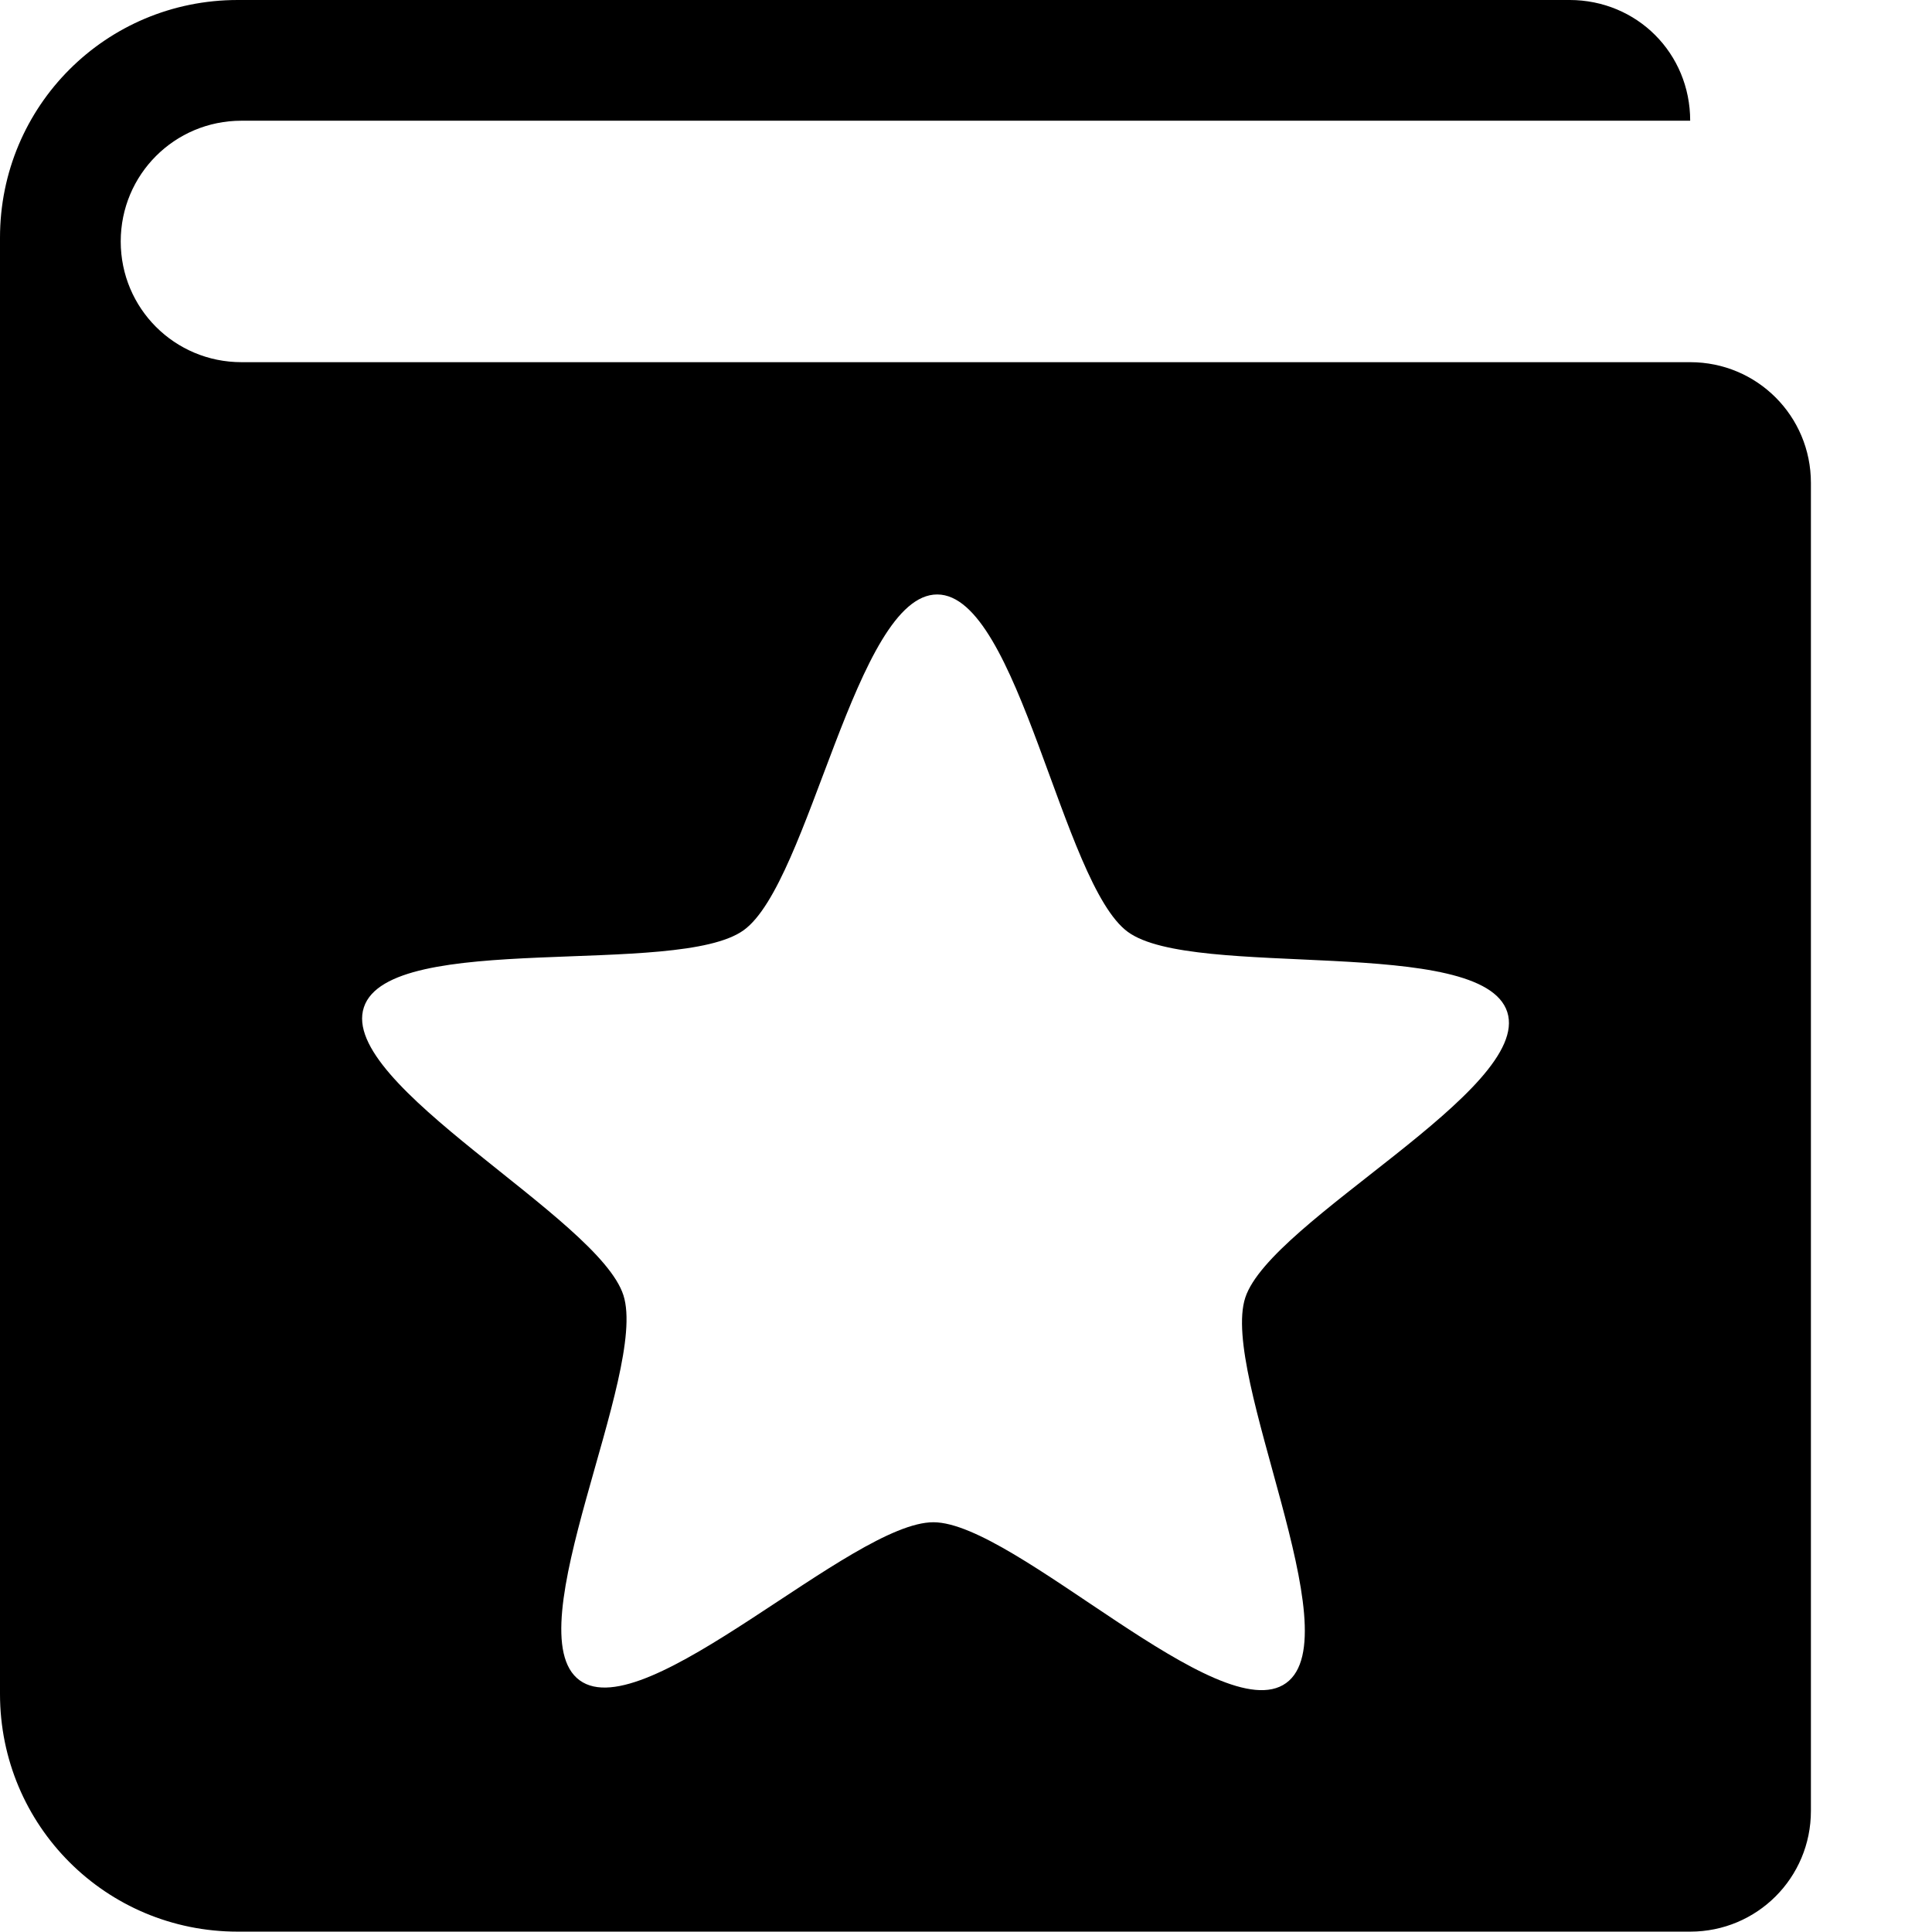 <?xml version="1.0" encoding="UTF-8" standalone="no"?>
<!-- Created with Inkscape (http://www.inkscape.org/) -->

<svg
   xmlns:dc="http://purl.org/dc/elements/1.1/"
   xmlns:cc="http://creativecommons.org/ns#"
   xmlns:rdf="http://www.w3.org/1999/02/22-rdf-syntax-ns#"
   xmlns:svg="http://www.w3.org/2000/svg"
   xmlns="http://www.w3.org/2000/svg"
   xmlns:sodipodi="http://sodipodi.sourceforge.net/DTD/sodipodi-0.dtd"
   xmlns:inkscape="http://www.inkscape.org/namespaces/inkscape"
   width="16.003"
   height="16"
   viewBox="0 0 16.003 16"
   id="svg7221"
   version="1.1"
   inkscape:version="0.92.3 (2405546, 2018-03-11)"
   sodipodi:docname="ephy-bookmarks-symbolic.svg">
  <defs
     id="defs7223" />
  <sodipodi:namedview
     id="base"
     pagecolor="#ffffff"
     bordercolor="#666666"
     borderopacity="1.0"
     inkscape:pageopacity="0.0"
     inkscape:pageshadow="2"
     inkscape:zoom="11.313708"
     inkscape:cx="-2.3231222"
     inkscape:cy="4.1219954"
     inkscape:document-units="px"
     inkscape:current-layer="g16974"
     showgrid="false"
     units="px"
     fit-margin-top="0"
     fit-margin-left="0"
     fit-margin-right="0"
     fit-margin-bottom="0"
     inkscape:showpageshadow="false"
     inkscape:window-width="1920"
     inkscape:window-height="1021"
     inkscape:window-x="0"
     inkscape:window-y="22"
     inkscape:window-maximized="1" />
  <g
     inkscape:label="Layer 1"
     inkscape:groupmode="layer"
     id="layer1"
     transform="translate(-366.998,-524.362)">
    <g
       id="g7201"
       style="display:inline"
       transform="translate(25.998,63.362)"
       inkscape:label="bookmarks">
      <g
         id="g16974"
         inkscape:label="bookmarks">
        <path
           inkscape:connector-curvature="0"
           id="path7205"
           transform="translate(241,217)"
           d="M 101.969,244 C 100.878,244 100,244.878 100,245.969 l 0,12.062 c 0,1.091 0.878,1.969 1.969,1.969 L 114,260 c 0.554,0 1,-0.446 1,-1 l 0,-11 c 0,-0.554 -0.446,-1 -1,-1 l -12,0 c -0.554,0 -1,-0.446 -1,-1 0,-0.554 0.446,-1 1,-1 l 12,0 c 0,-0.559 -0.441,-1 -1,-1 l -11.031,0 z m 5.795,4.924 c 0.675,0.003 1.033,2.396 1.578,2.795 0.545,0.399 2.936,0.021 3.143,0.664 0.206,0.643 -1.959,1.724 -2.17,2.365 -0.211,0.642 0.886,2.798 0.338,3.193 -0.548,0.395 -2.244,-1.329 -2.92,-1.332 -0.676,-0.003 -2.386,1.708 -2.932,1.309 -0.545,-0.399 0.569,-2.546 0.363,-3.189 -0.206,-0.644 -2.362,-1.743 -2.15,-2.385 0.211,-0.642 2.598,-0.244 3.146,-0.639 0.548,-0.395 0.928,-2.784 1.604,-2.781 z"
           style="color:#000000;display:inline;overflow:visible;visibility:visible;fill:#000000;fill-opacity:1;fill-rule:nonzero;stroke:none;stroke-width:2;marker:none;enable-background:accumulate" />
      </g>
      <g
         transform="matrix(0.675,0,0,0.675,189.368,-207.218)"
         style="display:inline"
         id="g7207" />
    </g>
  </g>
</svg>
